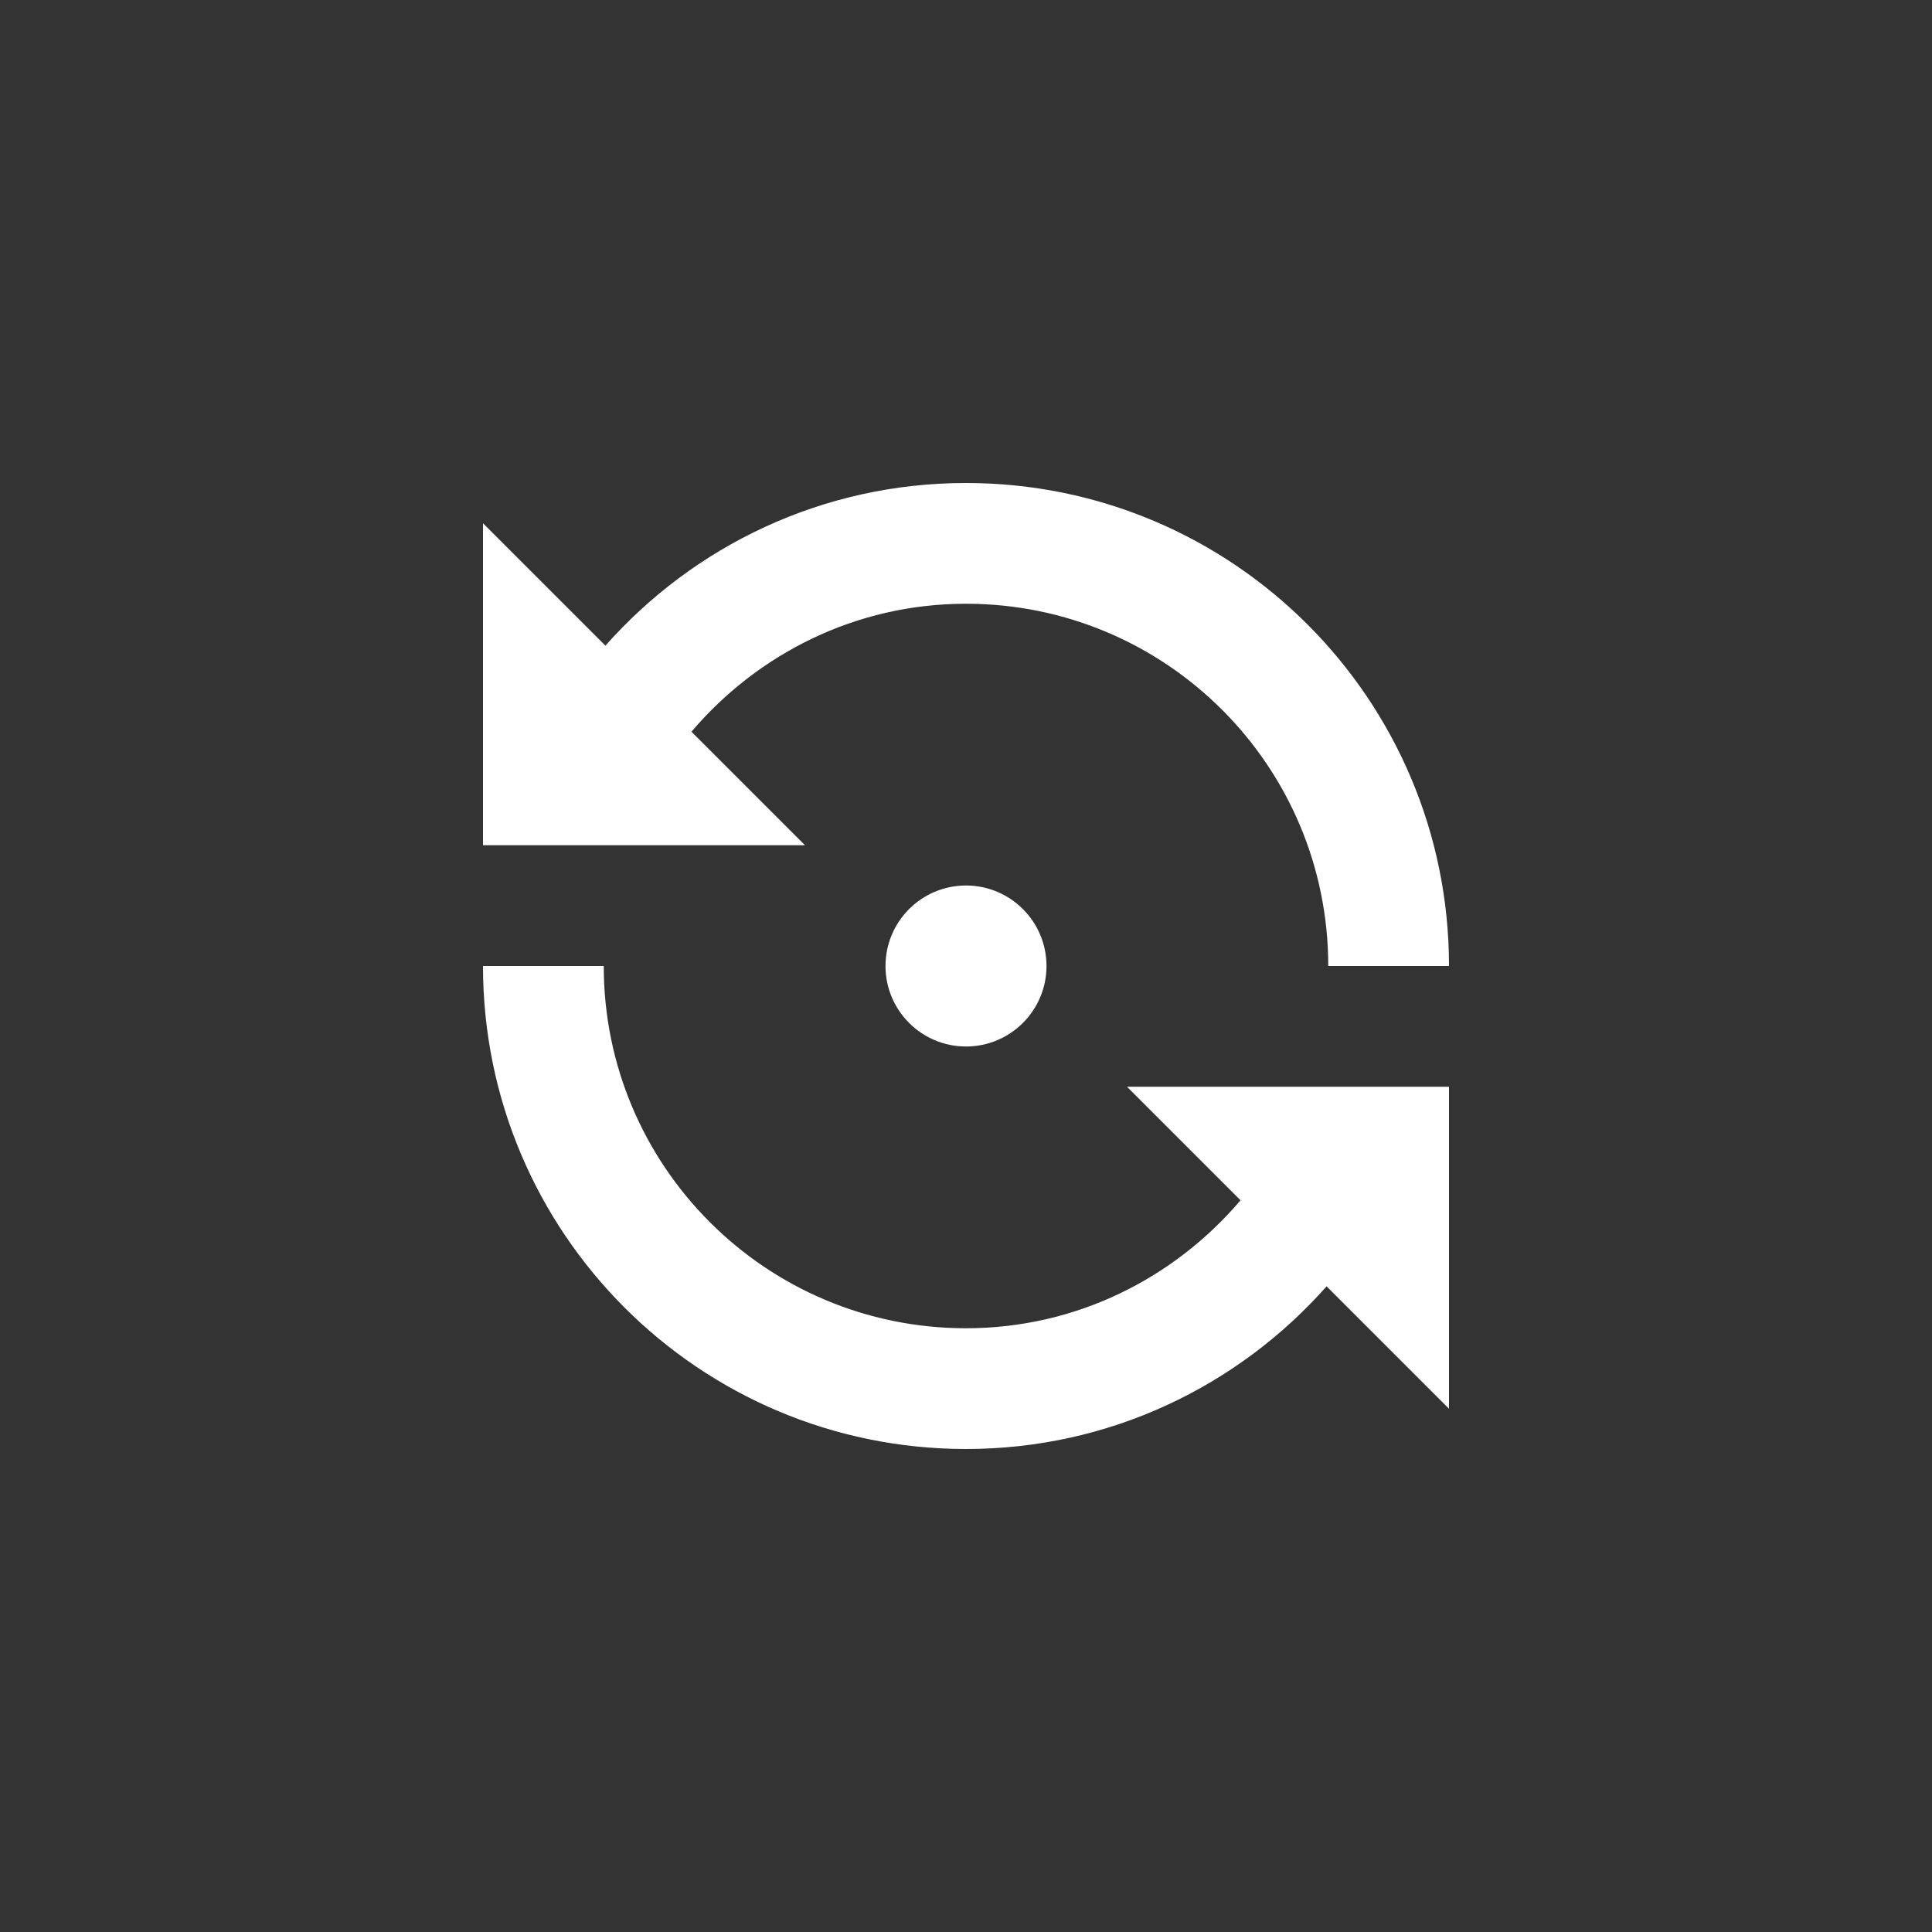 <?xml version="1.0" encoding="utf-8"?>
<!-- Generator: Adobe Illustrator 15.1.0, SVG Export Plug-In  -->
<!DOCTYPE svg PUBLIC "-//W3C//DTD SVG 1.1//EN" "http://www.w3.org/Graphics/SVG/1.1/DTD/svg11.dtd">
<svg version="1.1"
	 xmlns="http://www.w3.org/2000/svg" xmlns:xlink="http://www.w3.org/1999/xlink" xmlns:a="http://ns.adobe.com/AdobeSVGViewerExtensions/3.0/"
	 x="0px" y="0px" width="48px" height="48px" viewBox="0 0 48 48" overflow="visible" enable-background="new 0 0 48 48"
	 xml:space="preserve">
<rect x="0" y="0" width="48" height="48" fill="#333333" stroke="none"/>
<defs>
</defs>
<path fill-rule="evenodd" clip-rule="evenodd" fill="#FFFFFF" d="M17.179,18.179C18.827,16.244,21.259,15,24,15c4.971,0,9,4.029,9,9
	h3c0-6.627-5.373-12-12-12c-3.57,0-6.765,1.565-8.959,4.041L12,13v8h8L17.179,18.179z M30.821,29.821C29.173,31.756,26.741,33,24,33
	c-4.971,0-9-4.029-9-9h-3c0,6.627,5.373,12,12,12c3.57,0,6.765-1.565,8.959-4.041L36,35v-8h-8L30.821,29.821z M22,24
	c0,1.104,0.896,2,2,2s2-0.896,2-2s-0.896-2-2-2S22,22.896,22,24z"/>
</svg>